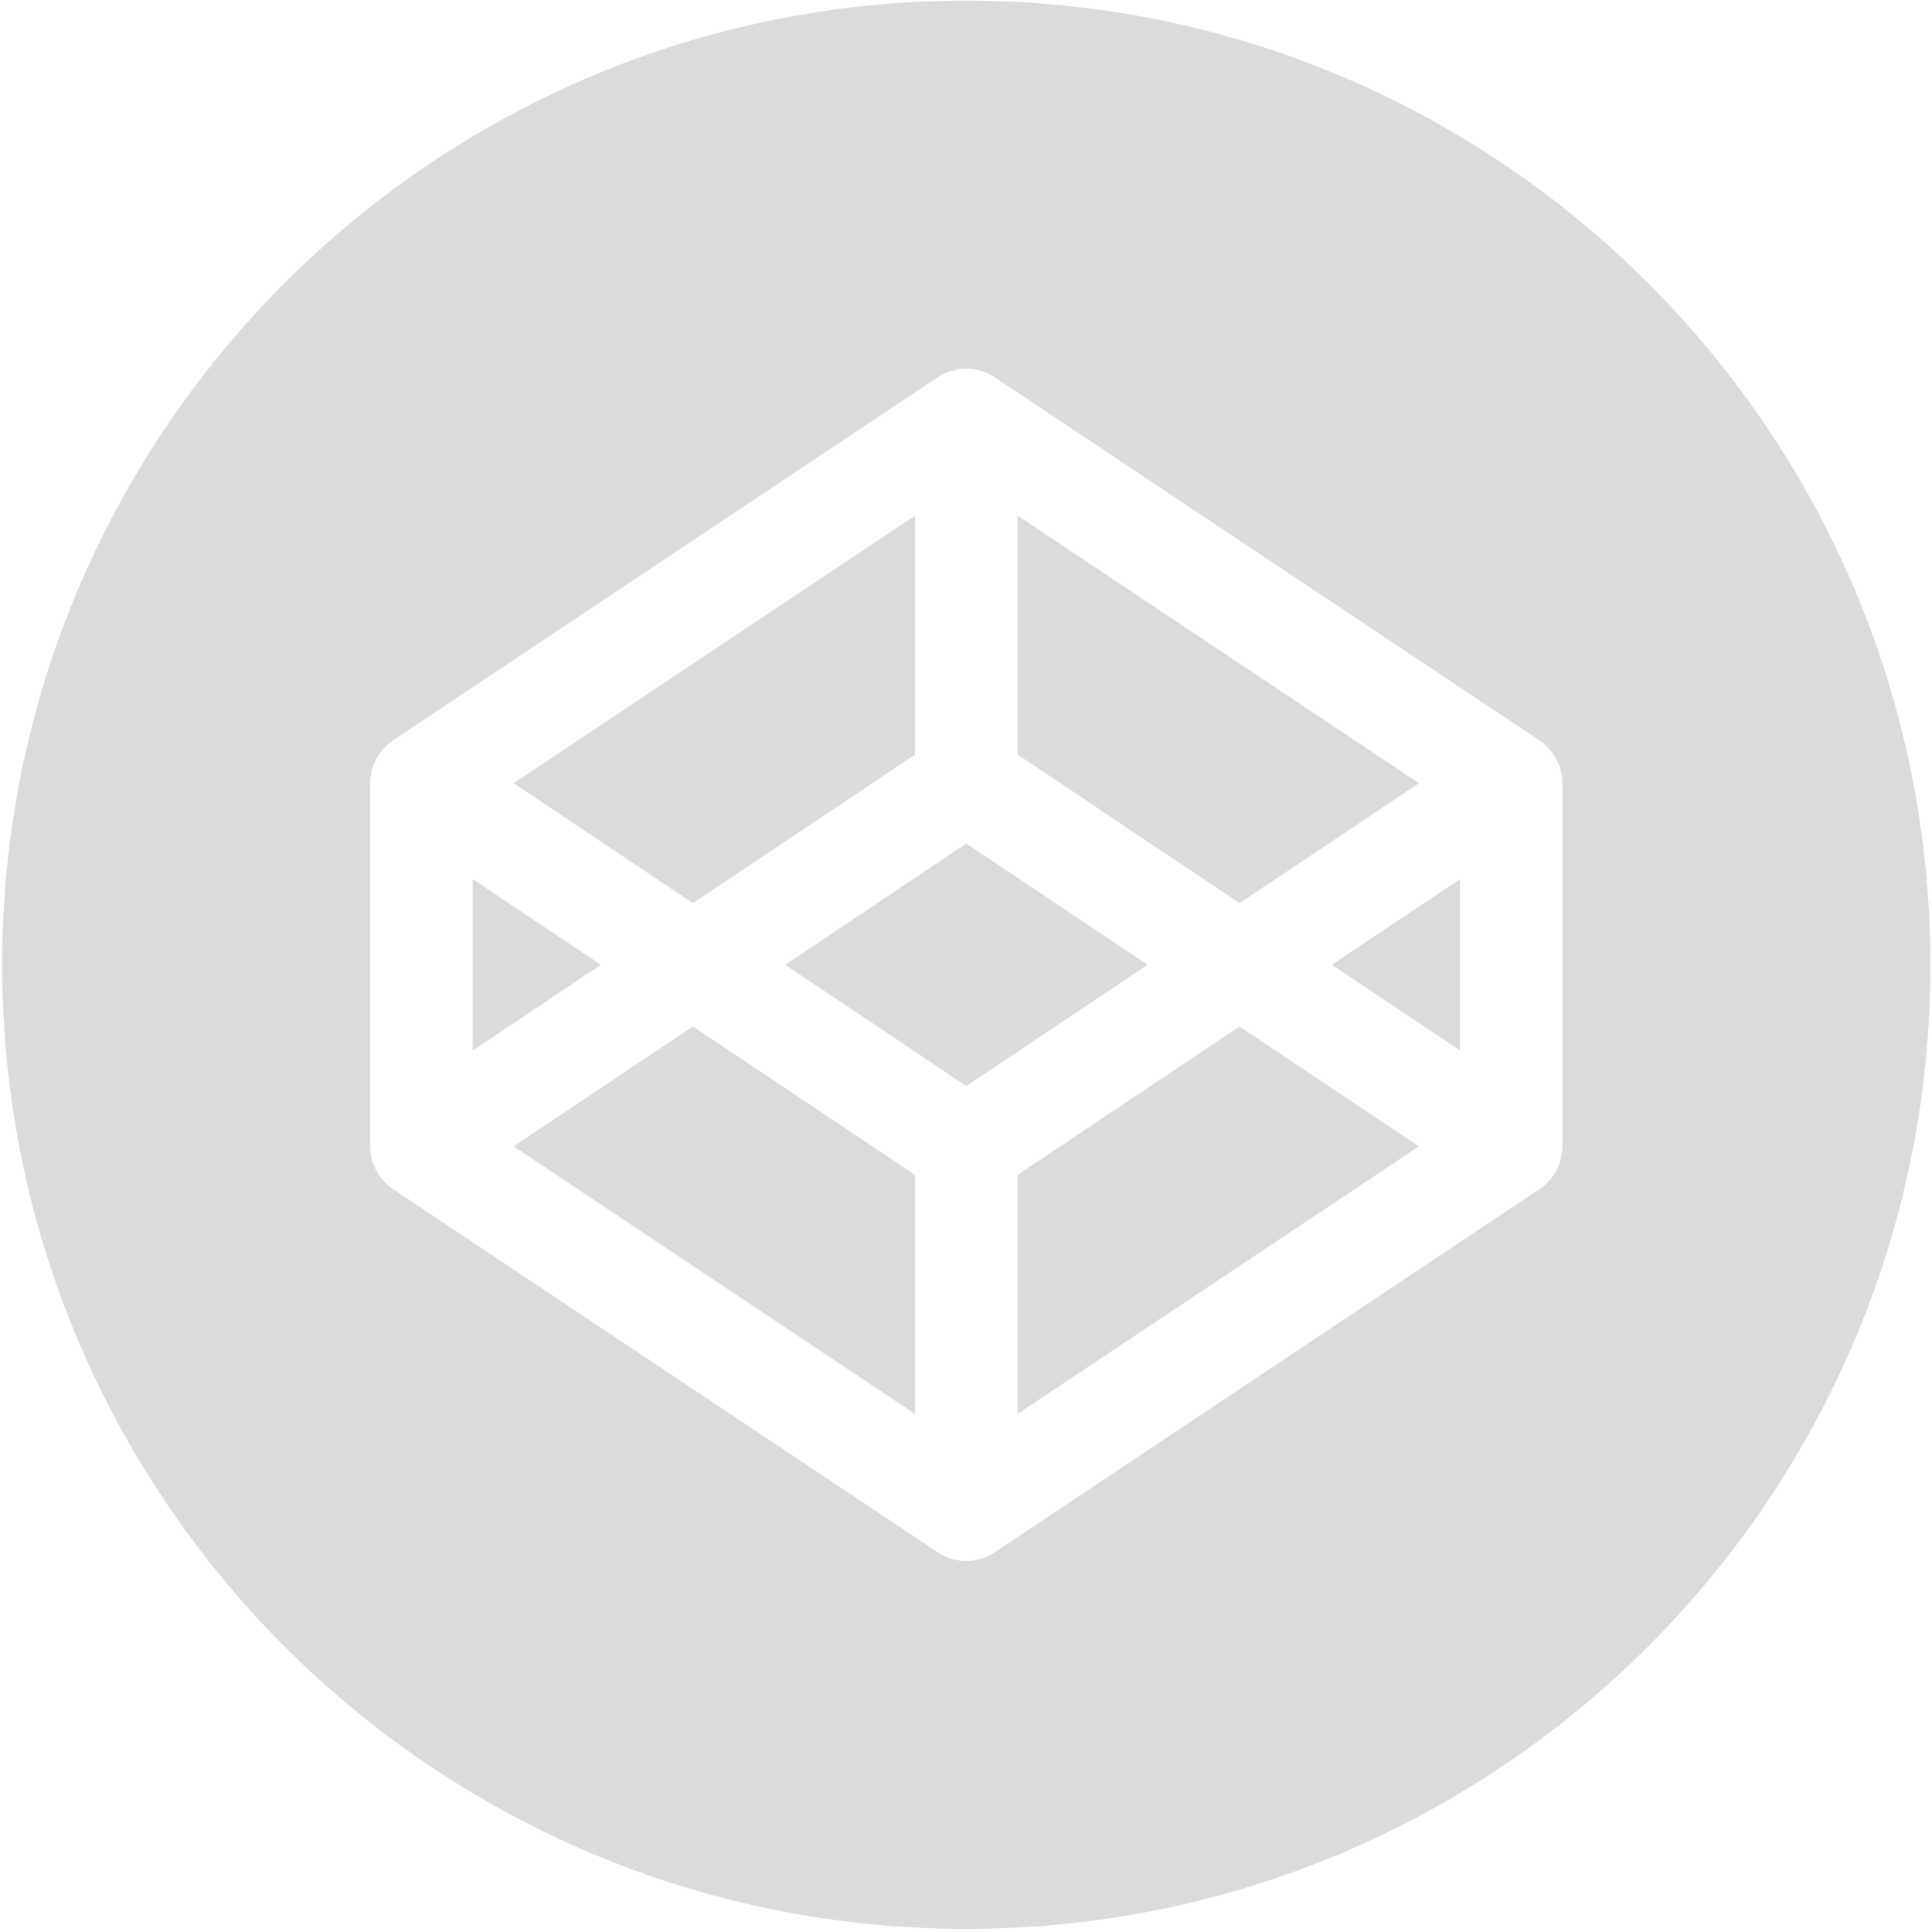 <?xml version="1.0" encoding="UTF-8"?>
<svg width="25px" height="25px" viewBox="0 0 25 25" version="1.1" xmlns="http://www.w3.org/2000/svg" xmlns:xlink="http://www.w3.org/1999/xlink">
    <!-- Generator: Sketch 53 (72520) - https://sketchapp.com -->
    <title>Group</title>
    <desc>Created with Sketch.</desc>
    <g id="Page-1" stroke="none" stroke-width="1" fill="none" fill-rule="evenodd">
        <g id="codepen_wh" fill="#DBDBDB">
            <g id="Group">
                <polygon id="Fill-1" points="6.116 11.375 6.116 13.594 7.774 12.484"></polygon>
                <polygon id="Fill-2" points="11.841 9.764 11.841 6.672 6.646 10.135 8.967 11.687"></polygon>
                <polygon id="Fill-3" points="18.361 10.135 13.167 6.672 13.167 9.764 16.041 11.687"></polygon>
                <polygon id="Fill-4" points="6.646 14.834 11.841 18.297 11.841 15.204 8.967 13.282"></polygon>
                <polygon id="Fill-5" points="13.167 15.204 13.167 18.297 18.361 14.834 16.041 13.282"></polygon>
                <polygon id="Fill-6" points="12.504 10.916 10.159 12.484 12.504 14.053 14.849 12.484"></polygon>
                <g id="Group-11">
                    <path d="M20.218,14.835 C20.218,14.864 20.216,14.893 20.212,14.922 C20.211,14.931 20.208,14.941 20.207,14.95 C20.203,14.969 20.2,14.987 20.195,15.006 C20.192,15.017 20.188,15.027 20.185,15.038 C20.179,15.054 20.174,15.07 20.168,15.086 C20.163,15.097 20.158,15.108 20.153,15.118 C20.146,15.133 20.139,15.148 20.13,15.163 C20.124,15.173 20.118,15.183 20.112,15.193 C20.103,15.207 20.094,15.22 20.084,15.233 C20.076,15.243 20.069,15.253 20.061,15.262 C20.05,15.274 20.039,15.286 20.028,15.298 C20.019,15.307 20.01,15.316 20.001,15.324 C19.989,15.335 19.977,15.345 19.964,15.355 C19.954,15.363 19.944,15.371 19.934,15.378 C19.93,15.381 19.927,15.384 19.923,15.386 L12.872,20.087 C12.76,20.161 12.632,20.199 12.504,20.199 C12.376,20.199 12.247,20.161 12.136,20.087 L5.085,15.386 C5.081,15.384 5.078,15.381 5.074,15.378 C5.064,15.371 5.054,15.363 5.044,15.355 C5.031,15.345 5.018,15.335 5.006,15.324 C4.997,15.316 4.989,15.307 4.98,15.298 C4.968,15.286 4.958,15.274 4.947,15.262 C4.939,15.253 4.931,15.243 4.924,15.233 C4.914,15.22 4.905,15.207 4.896,15.193 C4.89,15.183 4.883,15.173 4.877,15.163 C4.869,15.148 4.862,15.133 4.855,15.118 C4.85,15.108 4.845,15.097 4.84,15.086 C4.833,15.07 4.828,15.054 4.823,15.038 C4.819,15.027 4.816,15.017 4.813,15.006 C4.808,14.987 4.804,14.969 4.801,14.95 C4.799,14.941 4.797,14.931 4.796,14.922 C4.792,14.893 4.79,14.864 4.79,14.835 L4.79,10.134 C4.79,10.105 4.792,10.076 4.796,10.047 C4.797,10.038 4.799,10.028 4.801,10.019 C4.804,10 4.808,9.981 4.813,9.963 C4.816,9.952 4.819,9.942 4.823,9.931 C4.828,9.915 4.833,9.899 4.84,9.883 C4.845,9.872 4.85,9.861 4.855,9.85 C4.862,9.835 4.869,9.821 4.877,9.806 C4.883,9.796 4.89,9.786 4.896,9.776 C4.905,9.762 4.914,9.748 4.924,9.735 C4.931,9.726 4.939,9.716 4.947,9.707 C4.958,9.694 4.968,9.682 4.98,9.671 C4.989,9.662 4.997,9.653 5.006,9.645 C5.018,9.634 5.031,9.623 5.044,9.613 C5.054,9.606 5.064,9.598 5.074,9.591 C5.078,9.588 5.081,9.585 5.085,9.582 L12.136,4.882 C12.359,4.733 12.649,4.733 12.872,4.882 L19.923,9.582 C19.927,9.585 19.93,9.588 19.934,9.591 C19.944,9.598 19.954,9.606 19.964,9.613 C19.977,9.623 19.989,9.634 20.001,9.645 C20.01,9.653 20.019,9.662 20.028,9.671 C20.039,9.682 20.05,9.694 20.061,9.707 C20.069,9.716 20.076,9.726 20.084,9.735 C20.094,9.748 20.103,9.762 20.112,9.776 C20.118,9.786 20.124,9.796 20.13,9.806 C20.139,9.821 20.146,9.835 20.153,9.85 C20.158,9.861 20.163,9.872 20.168,9.883 C20.174,9.899 20.179,9.915 20.185,9.931 C20.188,9.942 20.192,9.952 20.195,9.963 C20.2,9.981 20.203,10 20.207,10.019 C20.208,10.028 20.211,10.038 20.212,10.047 C20.216,10.076 20.218,10.105 20.218,10.134 L20.218,14.835 Z M12.504,0.008 C5.614,0.008 0.028,5.594 0.028,12.484 C0.028,19.375 5.614,24.96 12.504,24.96 C19.394,24.96 24.98,19.375 24.98,12.484 C24.98,5.594 19.394,0.008 12.504,0.008 L12.504,0.008 Z" id="Fill-7"></path>
                    <polygon id="Fill-9" points="18.892 13.594 18.892 11.375 17.234 12.484"></polygon>
                </g>
            </g>
        </g>
    </g>
</svg>